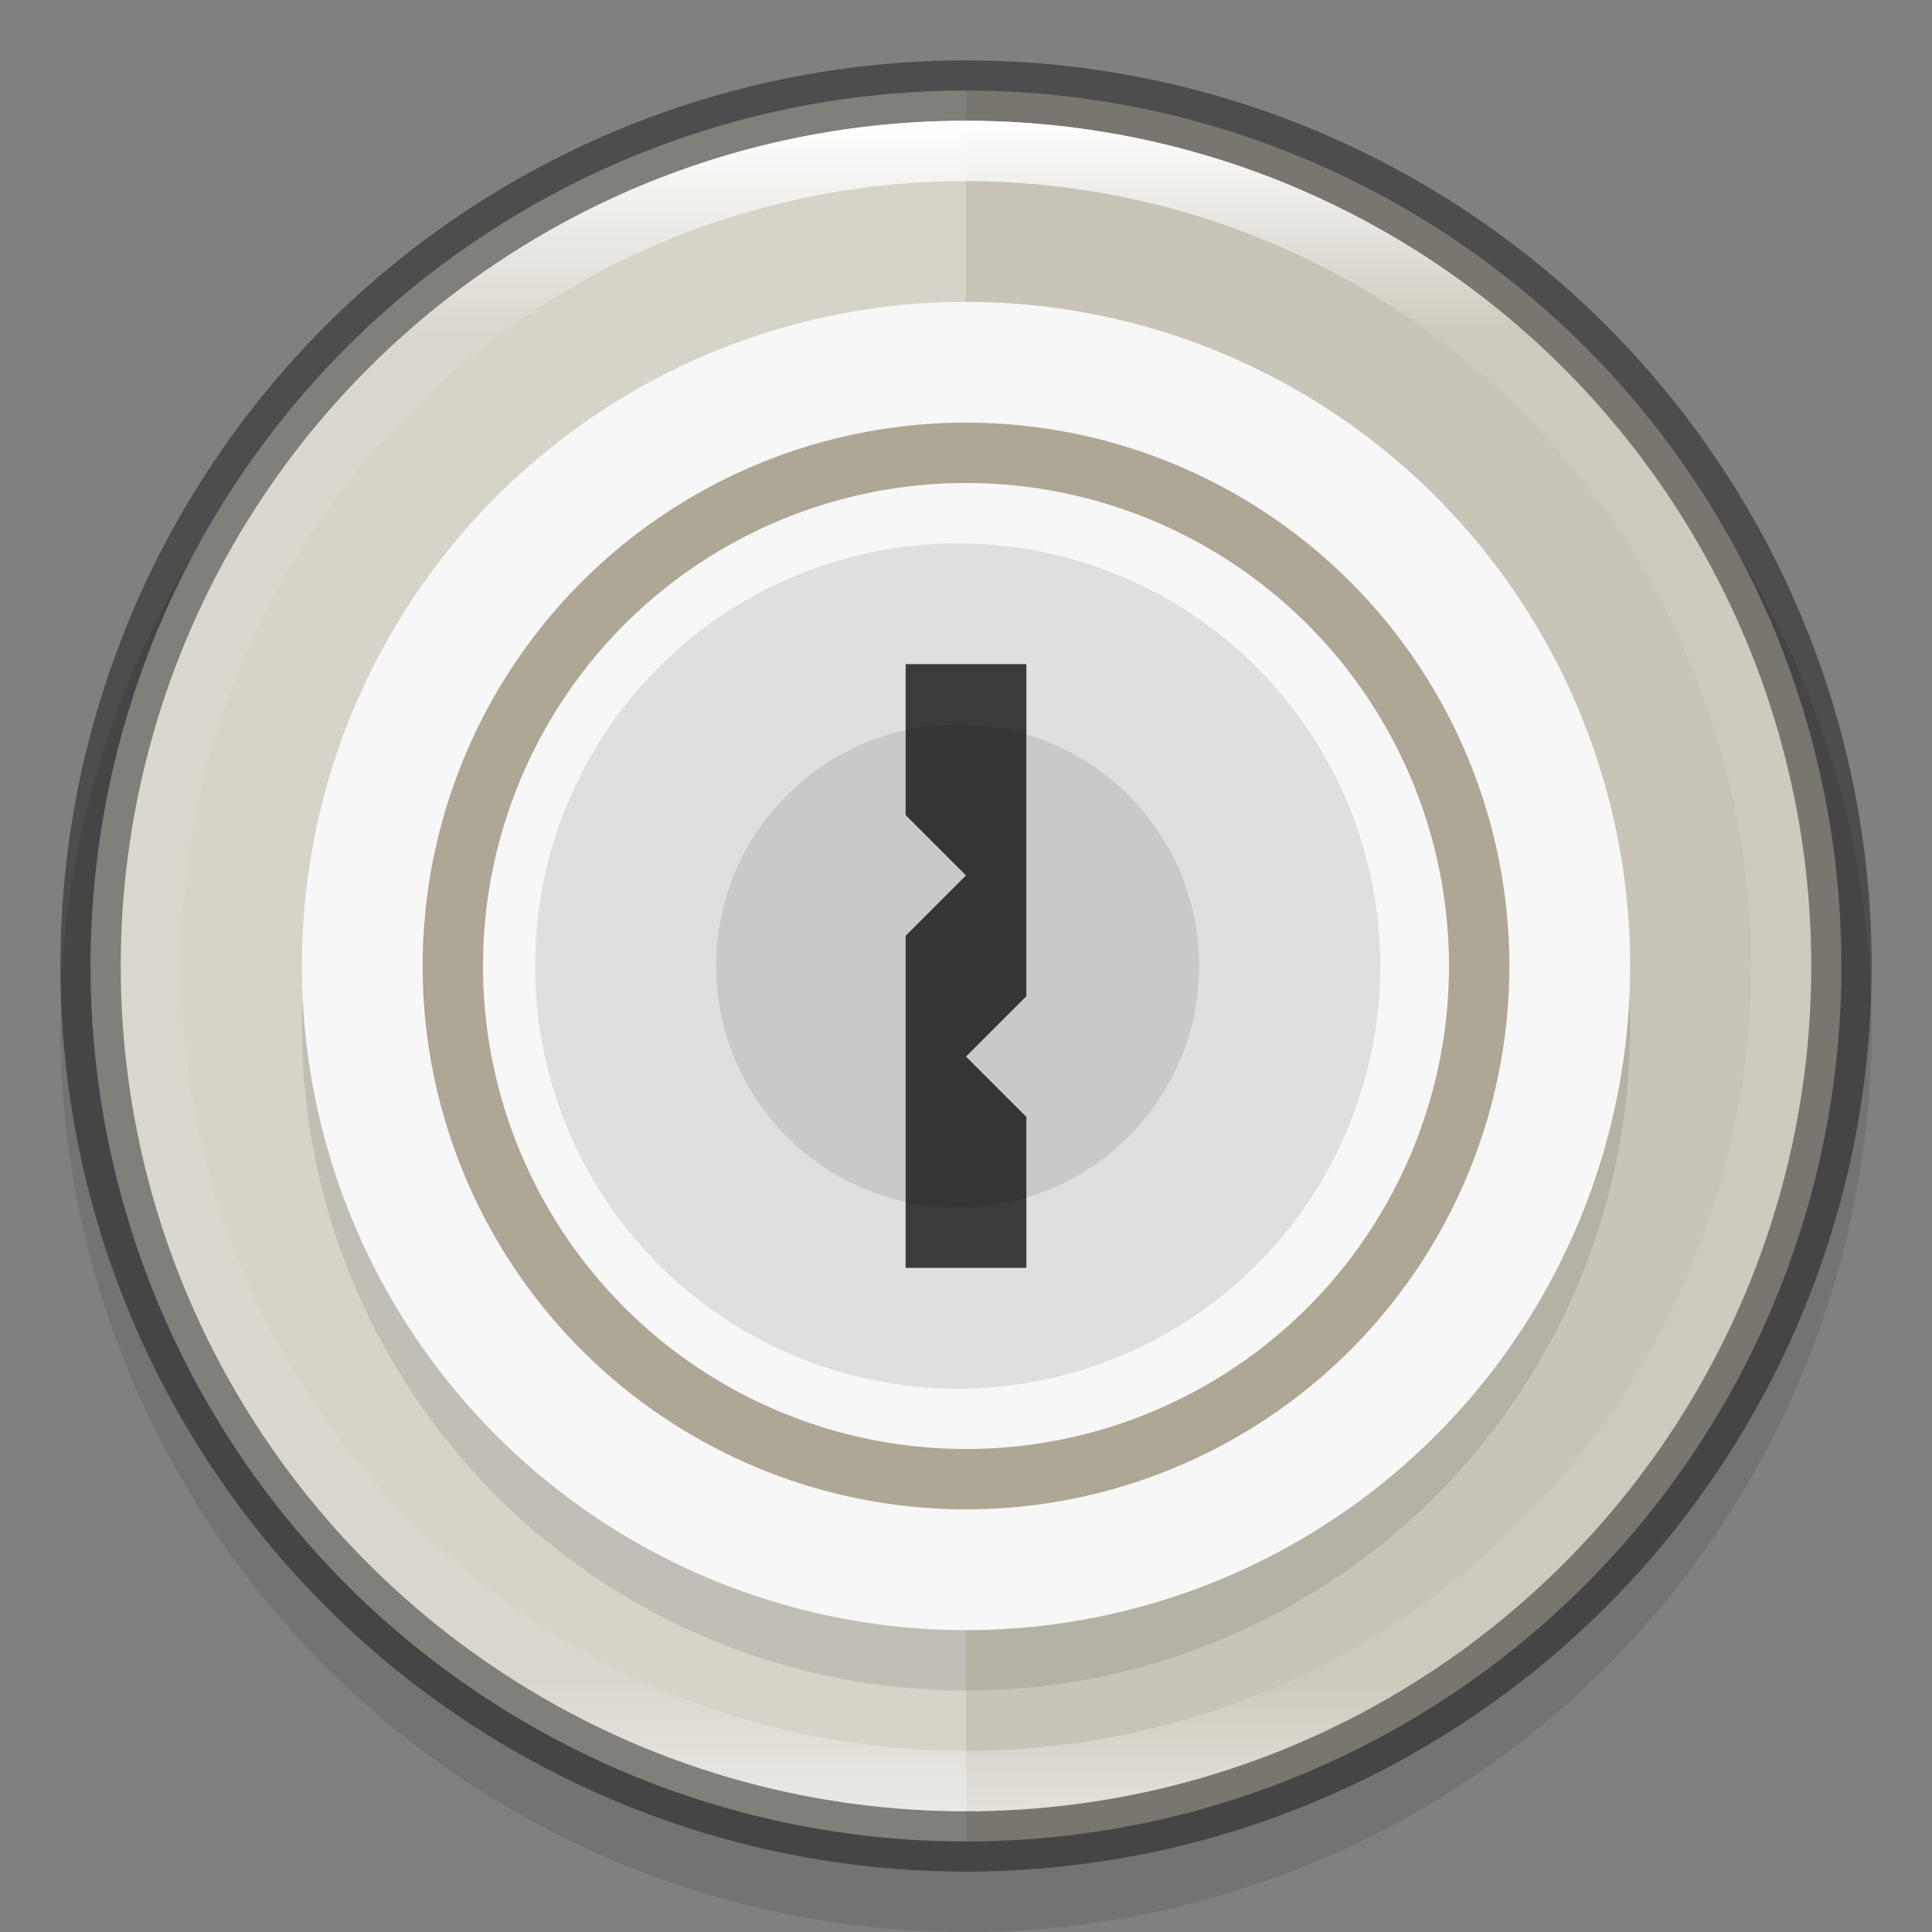 <svg width="32" height="32" version="1" xmlns="http://www.w3.org/2000/svg" xmlns:xlink="http://www.w3.org/1999/xlink">
 <rect width="100%" height="100%" fill="#808080" stroke="none"/>
 <defs>
  <linearGradient id="linearGradient8590-3" x1="96" x2="96" y1="4" y2="188" gradientTransform="matrix(.152 0 0 .152 1.391 1.391)" gradientUnits="userSpaceOnUse">
   <stop stop-color="#fff" offset="0"/>
   <stop stop-color="#fff" stop-opacity=".098" offset=".125"/>
   <stop stop-color="#fff" stop-opacity=".098" offset=".925"/>
   <stop stop-color="#fff" stop-opacity=".498" offset="1"/>
  </linearGradient>
 </defs>
 <circle transform="scale(-1)" cx="-16" cy="-17" r="15" enable-background="new" opacity=".1"/>
 <circle cx="16" cy="16" r="14.5" enable-background="new" fill="#c8c4b7"/>
 <path d="m16 1.5a14.5 14.5 0 0 0-14.5 14.5 14.5 14.5 0 0 0 14.5 14.5z" enable-background="new" fill="#fff" opacity=".25"/>
 <circle transform="matrix(0,-1,-1,0,0,0)" cx="-17" cy="-16" r="11" color="#000000" opacity=".1"/>
 <circle transform="matrix(0,-1,-1,0,0,0)" cx="-16" cy="-16" r="11" color="#000000" fill="#f7f7f7"/>
 <circle transform="matrix(0,-1,-1,0,0,0)" cx="-16" cy="-16" r="9" color="#000000" fill="#aea795"/>
 <circle transform="matrix(0,-1,-1,0,0,0)" cx="-16" cy="-16" r="8" color="#000000" fill="#f7f7f7"/>
 <circle transform="matrix(0,-1,-1,0,0,0)" cx="-16" cy="-15.862" r="7" color="#000000" opacity=".1"/>
 <path d="m15 11h2v5.5l-1 1 1 1v2.5h-2v-5.5l1-1-1-1z" enable-background="new" fill="#3b3b3b"/>
 <circle transform="matrix(0,-1,-1,0,0,0)" cx="-16" cy="-15.862" r="4" color="#000000" opacity=".1"/>
 <circle cx="16" cy="16" r="14.5" enable-background="new" fill="none" opacity=".4" stroke="#000" stroke-dashoffset="6.6" stroke-linejoin="round"/>
 <path d="m16 2c-7.732 0-14 6.268-14 14s6.268 14 14 14c7.732 0 14-6.268 14-14s-6.268-14-14-14zm0 1a13 13 0 0 1 13 13 13 13 0 0 1-13 13 13 13 0 0 1-13-13 13 13 0 0 1 13-13z" enable-background="new" fill="url(#linearGradient8590-3)"/>
</svg>
